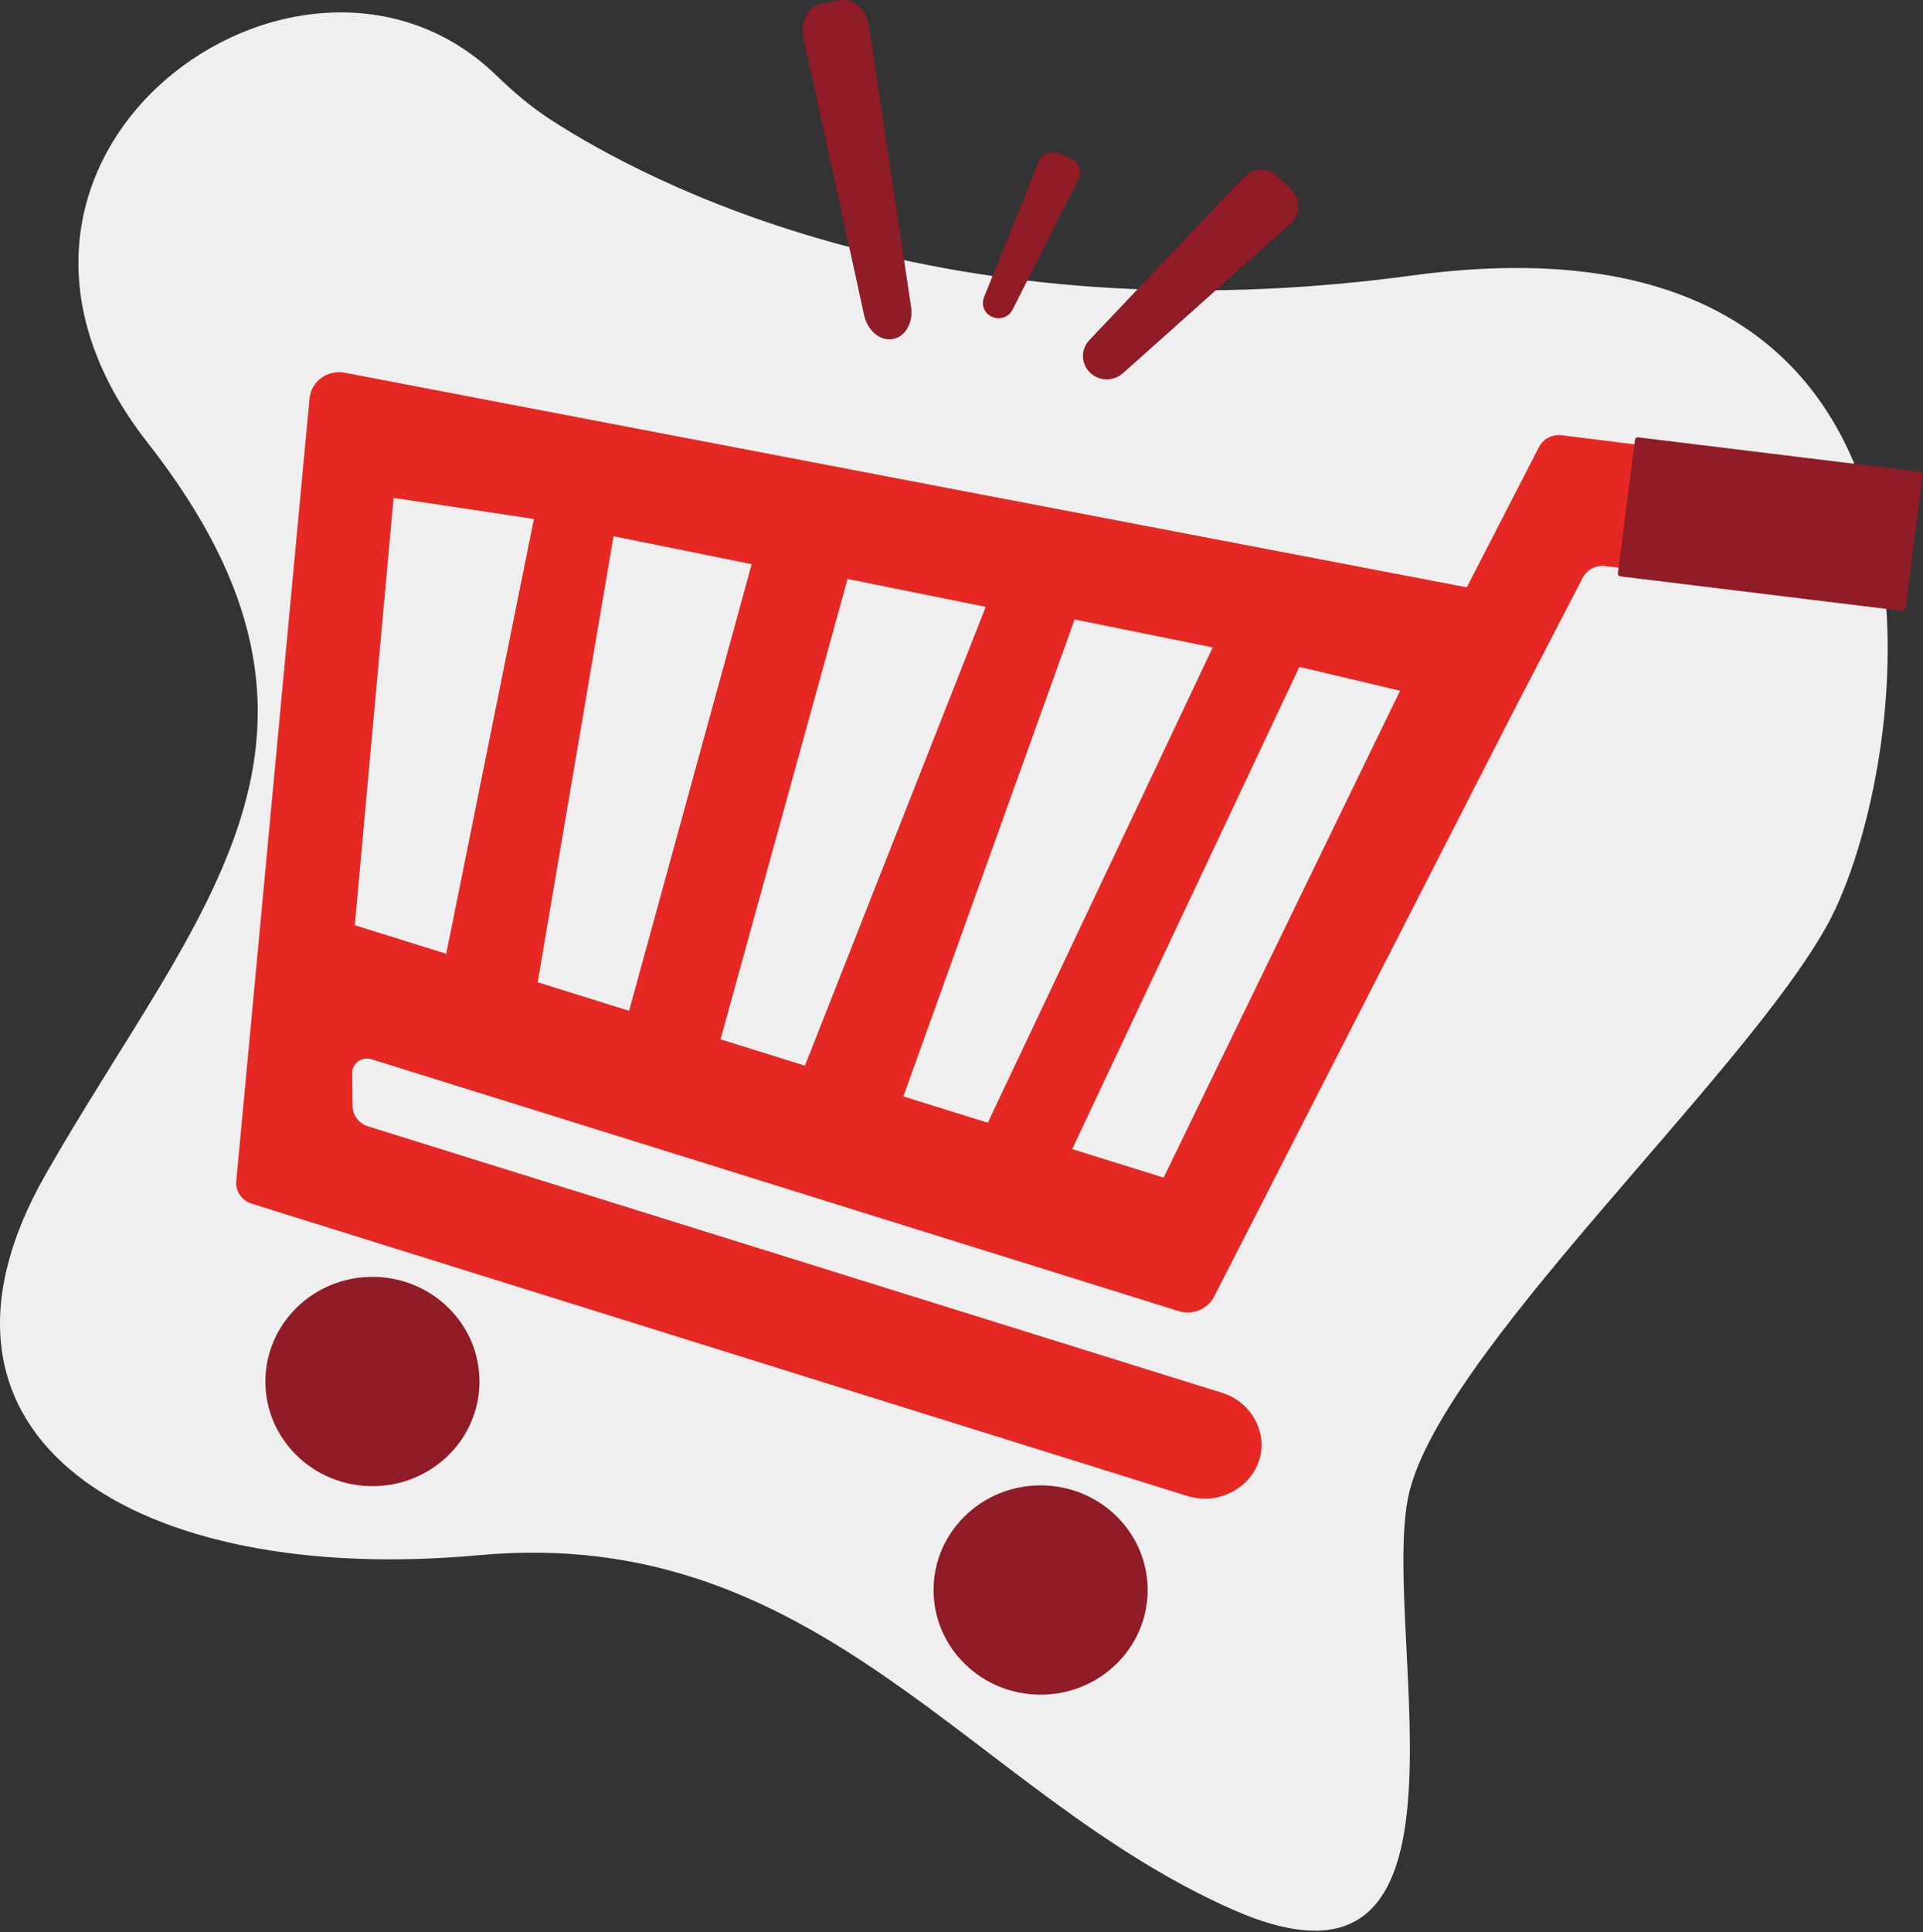 <svg width="441" height="443" viewBox="0 0 441 443" fill="none" xmlns="http://www.w3.org/2000/svg">
<rect x="0" y="0" width="441" height="443" fill="#333333" stroke="none"/>
<path d="M113.804 17.261C117.611 20.945 121.621 24.413 126.083 27.313C148.838 42.105 216.543 77.698 323.925 63.152C458.093 44.977 438.41 176.821 419.104 211.959C399.798 247.098 328.795 311.513 322.831 343.787C316.868 376.061 342.387 464.211 282.594 437.759C222.801 411.308 188.259 349.354 109.776 356.554C31.293 363.755 -24.165 329.764 10.576 269.036C45.318 208.307 86.854 169.119 33.838 101.475C-17.706 35.712 69.115 -25.995 113.804 17.261Z" fill="#EFEFEF"/>
<path d="M249.944 85.391C248.949 84.412 248.38 83.095 248.355 81.715C248.331 80.335 248.853 78.999 249.813 77.987L285.214 40.643C285.716 40.114 286.321 39.689 286.995 39.395C287.668 39.101 288.396 38.943 289.134 38.93C289.871 38.917 290.604 39.051 291.288 39.322C291.971 39.594 292.592 39.997 293.111 40.509L296.168 43.517C296.687 44.028 297.096 44.638 297.369 45.307C297.642 45.977 297.773 46.694 297.755 47.416C297.737 48.136 297.57 48.846 297.264 49.502C296.958 50.159 296.52 50.748 295.975 51.234L257.518 85.571C256.476 86.502 255.106 87.003 253.694 86.969C252.282 86.936 250.939 86.37 249.944 85.391Z" fill="#8F1C26"/>
<path d="M227.536 72.662C226.69 72.295 226.021 71.623 225.67 70.785C225.319 69.948 225.312 69.011 225.652 68.169L238.18 37.115C238.358 36.675 238.625 36.275 238.964 35.938C239.304 35.602 239.71 35.336 240.158 35.156C240.605 34.977 241.086 34.888 241.569 34.895C242.053 34.901 242.53 35.004 242.973 35.195L245.573 36.322C246.015 36.513 246.413 36.79 246.743 37.136C247.073 37.482 247.328 37.889 247.493 38.334C247.657 38.778 247.728 39.251 247.701 39.723C247.674 40.195 247.55 40.657 247.336 41.081L232.208 71.009C231.798 71.82 231.083 72.445 230.212 72.753C229.341 73.061 228.383 73.028 227.536 72.662Z" fill="#8F1C26"/>
<path d="M204.738 77.737C201.851 78.245 198.954 75.824 198.17 72.248L184.275 8.761C183.446 4.966 185.305 1.358 188.368 0.818L192.636 0.068C195.699 -0.471 198.731 2.278 199.306 6.115L208.934 70.354C209.476 73.973 207.625 77.229 204.738 77.737Z" fill="#8F1C26"/>
<path d="M429.326 137.486L368.045 129.765C367.013 129.657 365.972 129.86 365.061 130.345C364.15 130.83 363.412 131.576 362.945 132.482L346.65 163.928L278.438 297.259C277.713 298.668 276.499 299.777 275.012 300.39C273.526 301.002 271.865 301.076 270.327 300.6L85.179 242.841C84.668 242.681 84.126 242.643 83.597 242.728C83.068 242.814 82.568 243.02 82.137 243.332C81.706 243.643 81.356 244.05 81.118 244.519C80.879 244.988 80.757 245.506 80.763 246.03L80.848 253.544C80.859 254.589 81.206 255.604 81.841 256.445C82.476 257.285 83.366 257.908 84.385 258.226L280.276 319.335C282.46 320.016 284.42 321.249 285.959 322.91C287.498 324.57 288.561 326.598 289.039 328.789L289.105 329.089C290.809 338.236 281.585 345.746 272.496 343.049L57.694 275.954C56.592 275.611 55.643 274.911 55.004 273.97C54.364 273.028 54.073 271.902 54.178 270.776L70.989 91.36C71.073 90.435 71.356 89.537 71.819 88.726C72.281 87.915 72.913 87.207 73.673 86.65C74.433 86.093 75.305 85.698 76.231 85.492C77.158 85.285 78.118 85.271 79.05 85.451L336.379 134.65L352.953 102.457C353.431 101.548 354.184 100.803 355.109 100.325C356.034 99.846 357.087 99.656 358.126 99.781L433.17 109.174C433.835 109.255 434.478 109.465 435.06 109.791C435.642 110.117 436.152 110.553 436.561 111.073C436.97 111.593 437.269 112.187 437.441 112.821C437.613 113.455 437.655 114.116 437.564 114.765L435.005 133.213C434.828 134.514 434.131 135.693 433.067 136.493C432.003 137.294 430.658 137.651 429.326 137.486Z" fill="#E52823"/>
<path d="M81.366 212.121L102.334 218.662L122.447 118.98L90.257 114.149L81.366 212.121Z" fill="#EFEFEF"/>
<path d="M245.885 263.445L266.854 269.986L321.08 158.364L297.984 152.896L245.885 263.445Z" fill="#EFEFEF"/>
<path d="M165.238 238.286L184.593 244.324L226.053 139.141L194.378 132.734L165.238 238.286Z" fill="#EFEFEF"/>
<path d="M140.704 122.938L172.38 129.345L144.27 231.744L123.302 225.203L140.704 122.938Z" fill="#EFEFEF"/>
<path d="M278.114 148.434L246.438 142.026L207.175 251.368L226.53 257.406L278.114 148.434Z" fill="#EFEFEF"/>
<path d="M85.412 340.729C98.971 340.729 109.962 329.986 109.962 316.735C109.962 303.483 98.971 292.741 85.412 292.741C71.853 292.741 60.862 303.483 60.862 316.735C60.862 329.986 71.853 340.729 85.412 340.729Z" fill="#8F1C26"/>
<path d="M238.641 388.53C252.2 388.53 263.191 377.787 263.191 364.536C263.191 351.284 252.2 340.542 238.641 340.542C225.082 340.542 214.091 351.284 214.091 364.536C214.091 377.787 225.082 388.53 238.641 388.53Z" fill="#8F1C26"/>
<path d="M440.351 108.18L375.676 100.266C375.317 100.223 374.99 100.471 374.945 100.822L371.025 131.425C370.98 131.775 371.234 132.095 371.593 132.139L436.268 140.052C436.627 140.096 436.954 139.848 436.999 139.497L440.919 108.894C440.964 108.544 440.71 108.224 440.351 108.18Z" fill="#8F1C26"/>
</svg>
